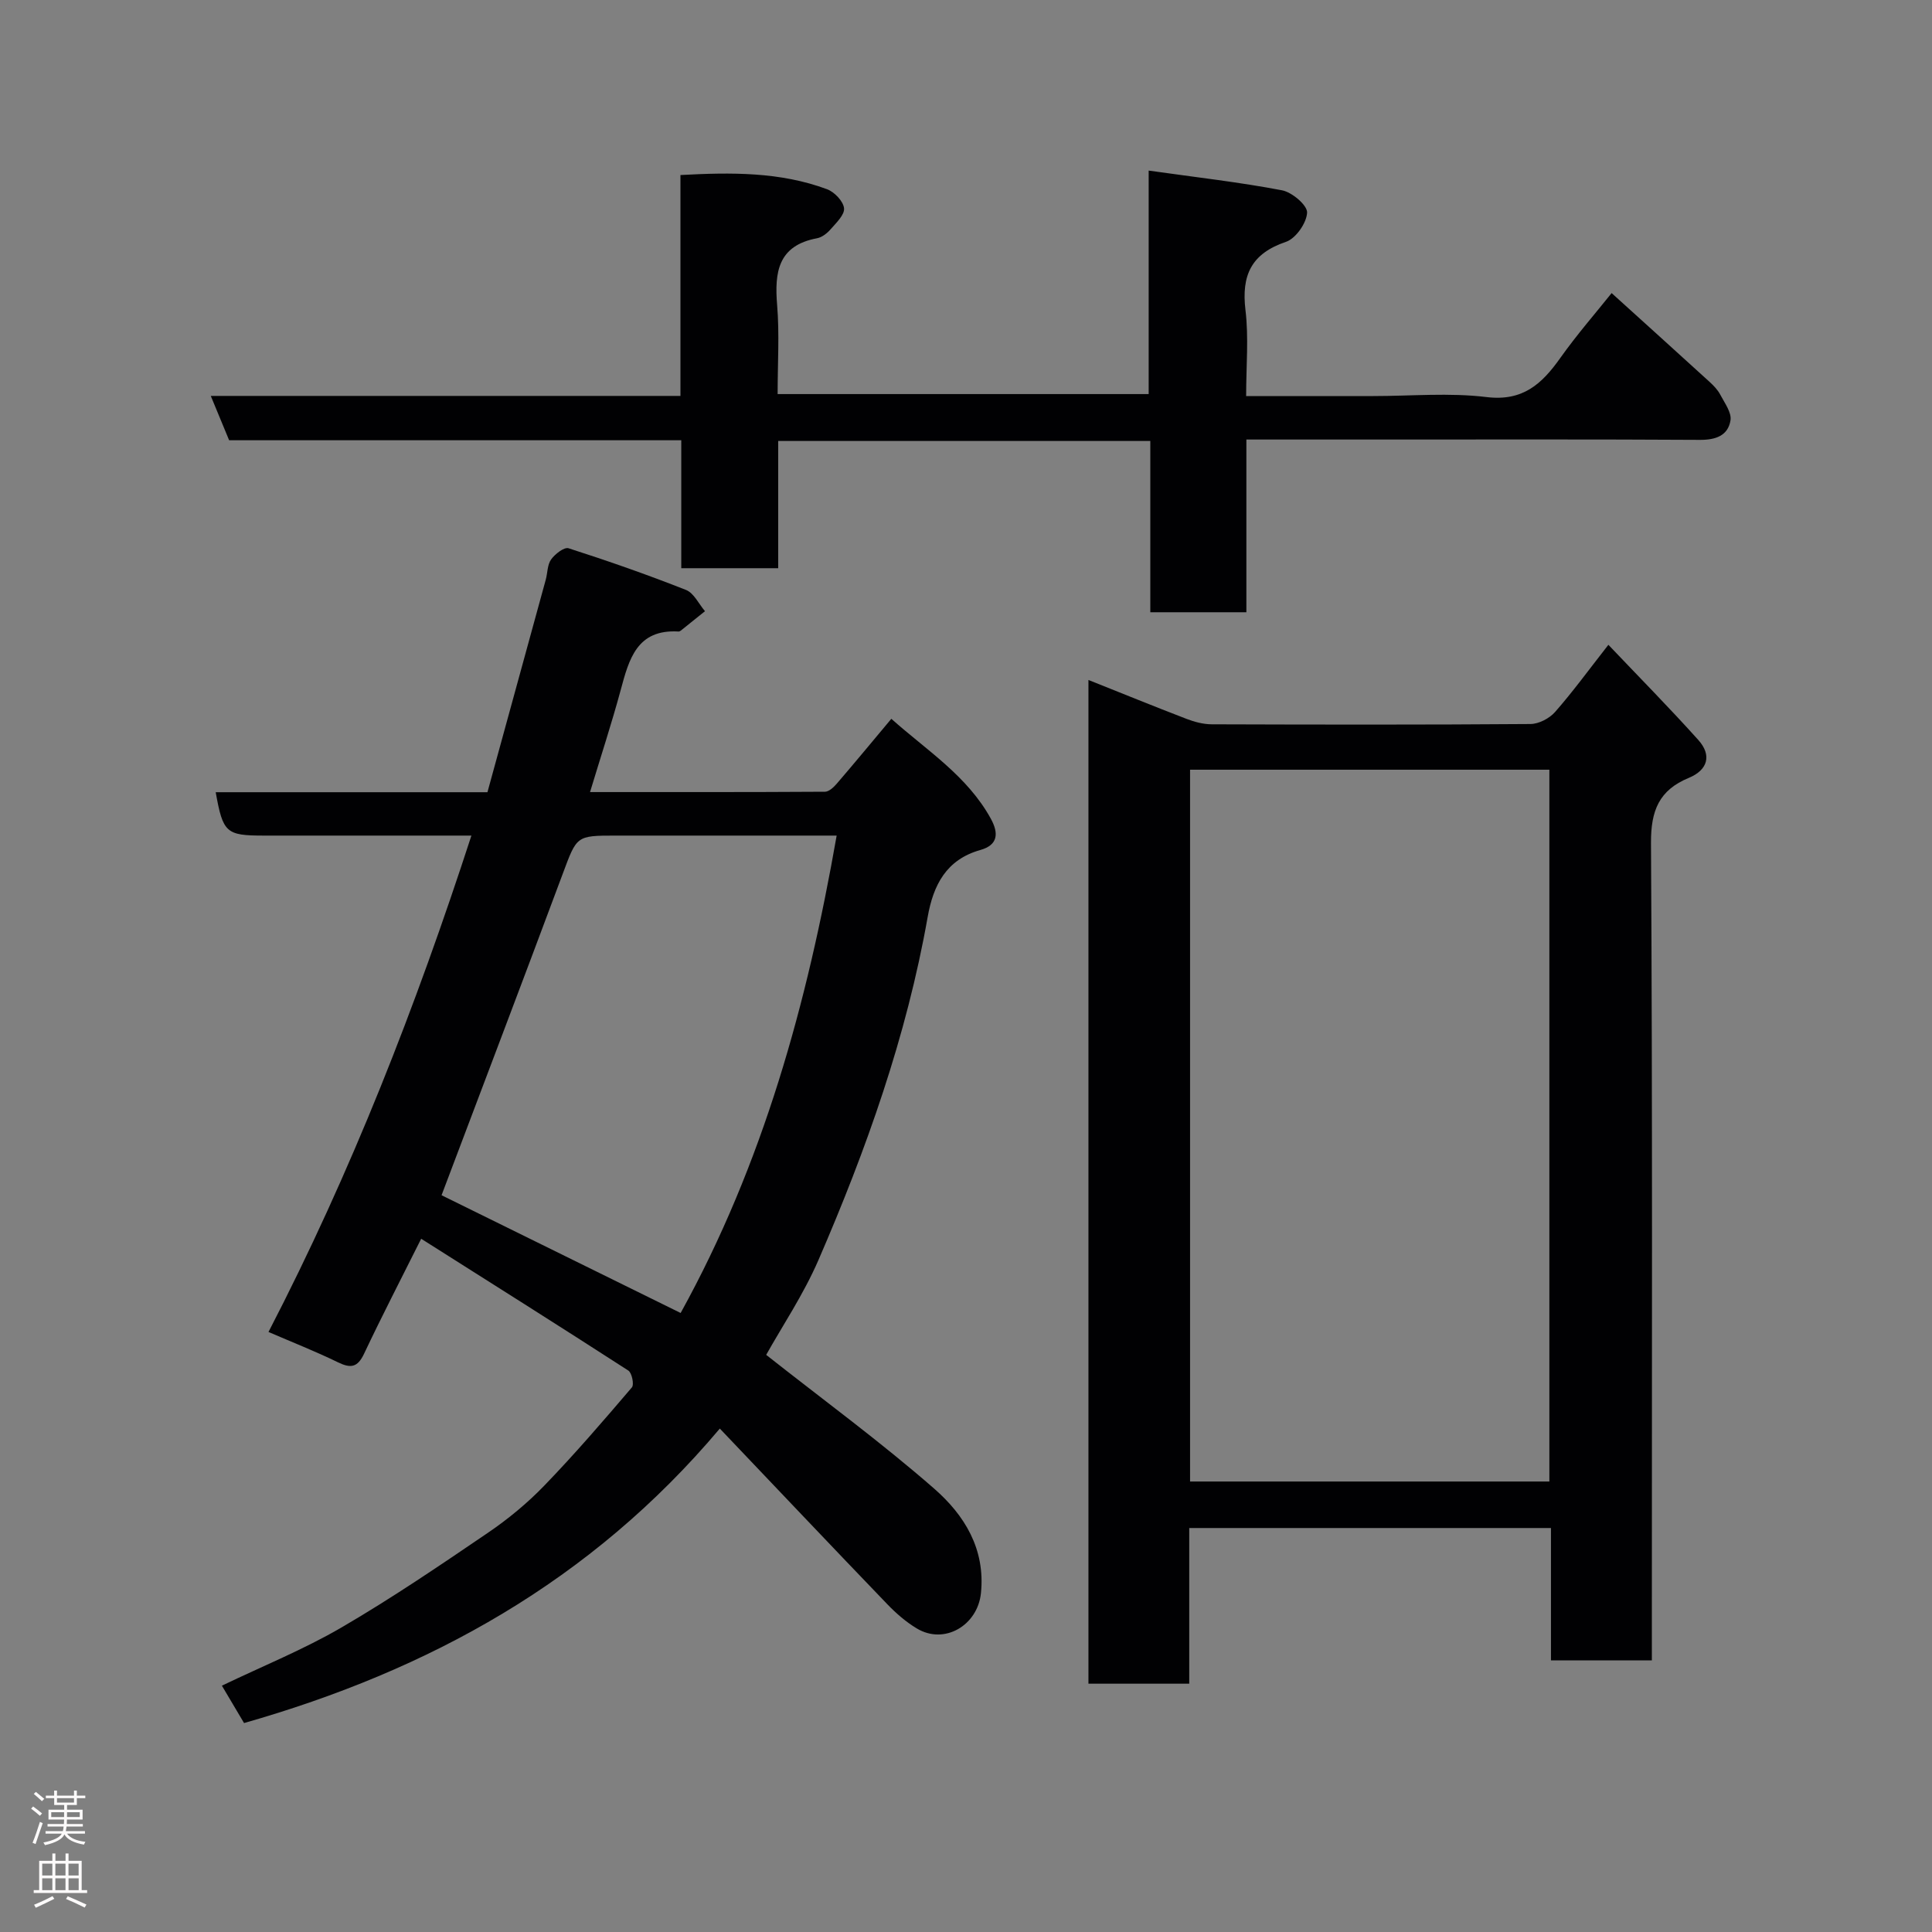 <svg enable-background="new 0 0 400 400" viewBox="0 0 400 400" xmlns="http://www.w3.org/2000/svg"><rect x="0" y="0" width="400" height="400" fill="#808080" stroke="none"/><g fill="#010103"><path d="m97.6 173c-14.64 0-28.8 0-42.96 0-7.84 0-8.48-.57-9.98-8.98h56.26c4.02-14.64 8.05-29.31 12.07-43.99.39-1.41.32-3.1 1.11-4.2.8-1.12 2.71-2.61 3.61-2.32 8.19 2.63 16.32 5.47 24.32 8.63 1.64.65 2.64 2.89 3.93 4.4-1.54 1.24-3.07 2.48-4.62 3.71-.26.2-.57.51-.84.5-8.65-.52-10.27 5.73-12 12.14-1.87 6.91-4.11 13.72-6.34 21.1 16.49 0 32.57.03 48.65-.07.84-.01 1.83-.96 2.47-1.71 3.64-4.23 7.19-8.53 11.26-13.39 7.36 6.57 15.72 11.8 20.61 20.7 1.65 3.01 1.48 5.43-2.17 6.46-7.08 1.99-9.75 7.27-10.92 13.89-4.36 24.68-12.69 48.12-22.61 71.01-3.09 7.13-7.5 13.69-10.82 19.63 11.86 9.36 23.76 18.06 34.82 27.73 6.17 5.4 10.6 12.42 9.64 21.63-.69 6.63-7.54 10.74-13.28 7.28-2.23-1.34-4.27-3.11-6.08-4.99-11.41-11.86-22.72-23.81-34.7-36.39-26.74 31.73-60.32 50.07-98.5 60.97-1.41-2.37-2.88-4.85-4.59-7.74 8.43-4.05 16.94-7.49 24.8-12.07 10.38-6.05 20.35-12.83 30.29-19.59 4.19-2.85 8.18-6.15 11.69-9.79 6.3-6.52 12.22-13.41 18.11-20.31.49-.58 0-3-.74-3.48-14.22-9.19-28.55-18.21-42.89-27.29-4.19 8.38-8.15 16.03-11.83 23.82-1.34 2.83-2.75 3.05-5.4 1.76-4.62-2.25-9.42-4.14-14.38-6.28 17.21-33.25 30.49-67.37 42.01-102.77zm75.62 0c-15.79 0-30.77 0-45.75 0-8.21 0-8.03.06-10.98 7.96-8.28 22.22-16.72 44.38-25.07 66.5 16.36 8.06 32.85 16.18 49.5 24.38 17.07-30.91 26.2-64.02 32.3-98.84z"/><path d="m342 343.76c-7.32 0-13.92 0-20.89 0 0-9.17 0-18.11 0-27.4-25.09 0-49.8 0-74.89 0v32.23c-7.08 0-13.8 0-20.87 0 0-68.94 0-138.01 0-207.81 6.88 2.74 13.57 5.47 20.32 8.06 1.64.63 3.46 1.11 5.2 1.12 22 .07 43.99.11 65.99-.06 1.73-.01 3.93-1.16 5.09-2.48 3.66-4.16 6.94-8.67 11.05-13.92 6.29 6.62 12.62 13.02 18.63 19.72 2.8 3.12 1.98 6.19-1.98 7.83-6.14 2.53-7.87 6.75-7.83 13.47.32 54.32.18 108.65.18 162.97zm-21.22-184.4c-25.11 0-49.82 0-74.39 0v147.37h74.39c0-49.19 0-98.1 0-147.37z"/><path d="m237.82 35.32c9.86 1.39 18.8 2.4 27.61 4.08 2.07.39 5.26 3.1 5.19 4.62-.1 2.15-2.34 5.36-4.37 6.05-7.18 2.43-9.25 6.9-8.39 14.12.69 5.69.14 11.54.14 17.81h26.32c7.83 0 15.75-.73 23.46.21 7.52.91 11.45-2.72 15.25-8.08 3.5-4.93 7.5-9.51 10.64-13.45 6.9 6.25 13.63 12.32 20.33 18.43.84.77 1.67 1.65 2.19 2.65.89 1.7 2.35 3.65 2.09 5.27-.51 3.17-3.07 4.06-6.34 4.04-21.81-.13-43.63-.07-65.46-.07-9.3 0-18.59 0-28.43 0v35.76c-6.81 0-13.07 0-19.89 0 0-11.73 0-23.45 0-35.46-25.92 0-51.3 0-77.04 0v26.34c-6.74 0-13.13 0-20.07 0 0-8.72 0-17.44 0-26.49-31.48 0-62.41 0-93.61 0-1.23-2.97-2.39-5.76-3.8-9.18h97.24c0-15.38 0-30.31 0-45.73 10.52-.57 20.63-.68 30.36 2.94 1.52.57 3.35 2.47 3.51 3.93.15 1.35-1.62 3.03-2.78 4.36-.72.83-1.79 1.67-2.82 1.86-8.09 1.52-8.82 7.03-8.25 13.87.49 5.95.1 11.98.1 18.39h76.82c0-14.89 0-29.94 0-46.27z"/></g><path d="m6.44 374.46.42-.45c.65.47 1.27.95 1.85 1.44l-.45.49c-.65-.56-1.25-1.06-1.82-1.48m.93 7.33-.63-.26c.55-1.36 1.05-2.8 1.52-4.33.19.1.38.19.59.27-.46 1.29-.95 2.73-1.48 4.32m-.38-10.38.44-.42c.43.34 1.01.82 1.74 1.44l-.49.49c-.53-.51-1.09-1.01-1.69-1.51m2.5.35h1.72v-1.04h.59v1.04h3.52v-1.04h.59v1.04h1.75v.53h-1.75v1.42h-2.03v.97h3.22v2.03h-3.24c0 .35-.01.66-.03.93h3.32v.53h-3.37c-.03.27-.08.58-.15.94h3.96v.53h-3.71c.67.92 1.93 1.48 3.79 1.68-.13.24-.23.44-.29.59-2.13-.38-3.48-1.08-4.04-2.12-.43.97-1.77 1.72-4.03 2.23-.09-.19-.2-.37-.33-.55 2.1-.42 3.37-1.03 3.81-1.83h-3.36v-.53h3.58c.08-.29.13-.61.16-.94h-3.33v-.53h3.39c.02-.27.04-.58.04-.93h-3.23v-2.03h3.25v-.97h-2.07v-1.42h-1.73zm1.12 3.44v1h2.65c.01-.3.02-.44.01-.4v-.25-.35zm1.19-2h3.52v-.91h-3.52zm4.71 2h-2.63v.59c0 .16-.01.28-.01.4h2.64z" fill="#fcfafa"/><path d="m13.56 383.74h.63v1.52h2.72v6.07h1.13v.6h-11.06v-.6h1.13v-6.07h2.73v-1.52h.63v1.52h2.1v-1.52zm-2.69 8.83.38.56c-1.24.63-2.53 1.25-3.85 1.85-.1-.21-.21-.42-.34-.63 1.36-.55 2.63-1.15 3.81-1.78m-2.13-4.27h2.1v-2.45h-2.1zm0 3.04h2.1v-2.46h-2.1zm2.72-3.04h2.1v-2.45h-2.1zm0 3.04h2.1v-2.46h-2.1zm6.07 3.6c-1.41-.71-2.7-1.3-3.86-1.78l.35-.56c1.45.62 2.75 1.19 3.88 1.72zm-1.25-9.09h-2.1v2.45h2.1zm-2.09 5.49h2.1v-2.46h-2.1z" fill="#fcfafa"/></svg>